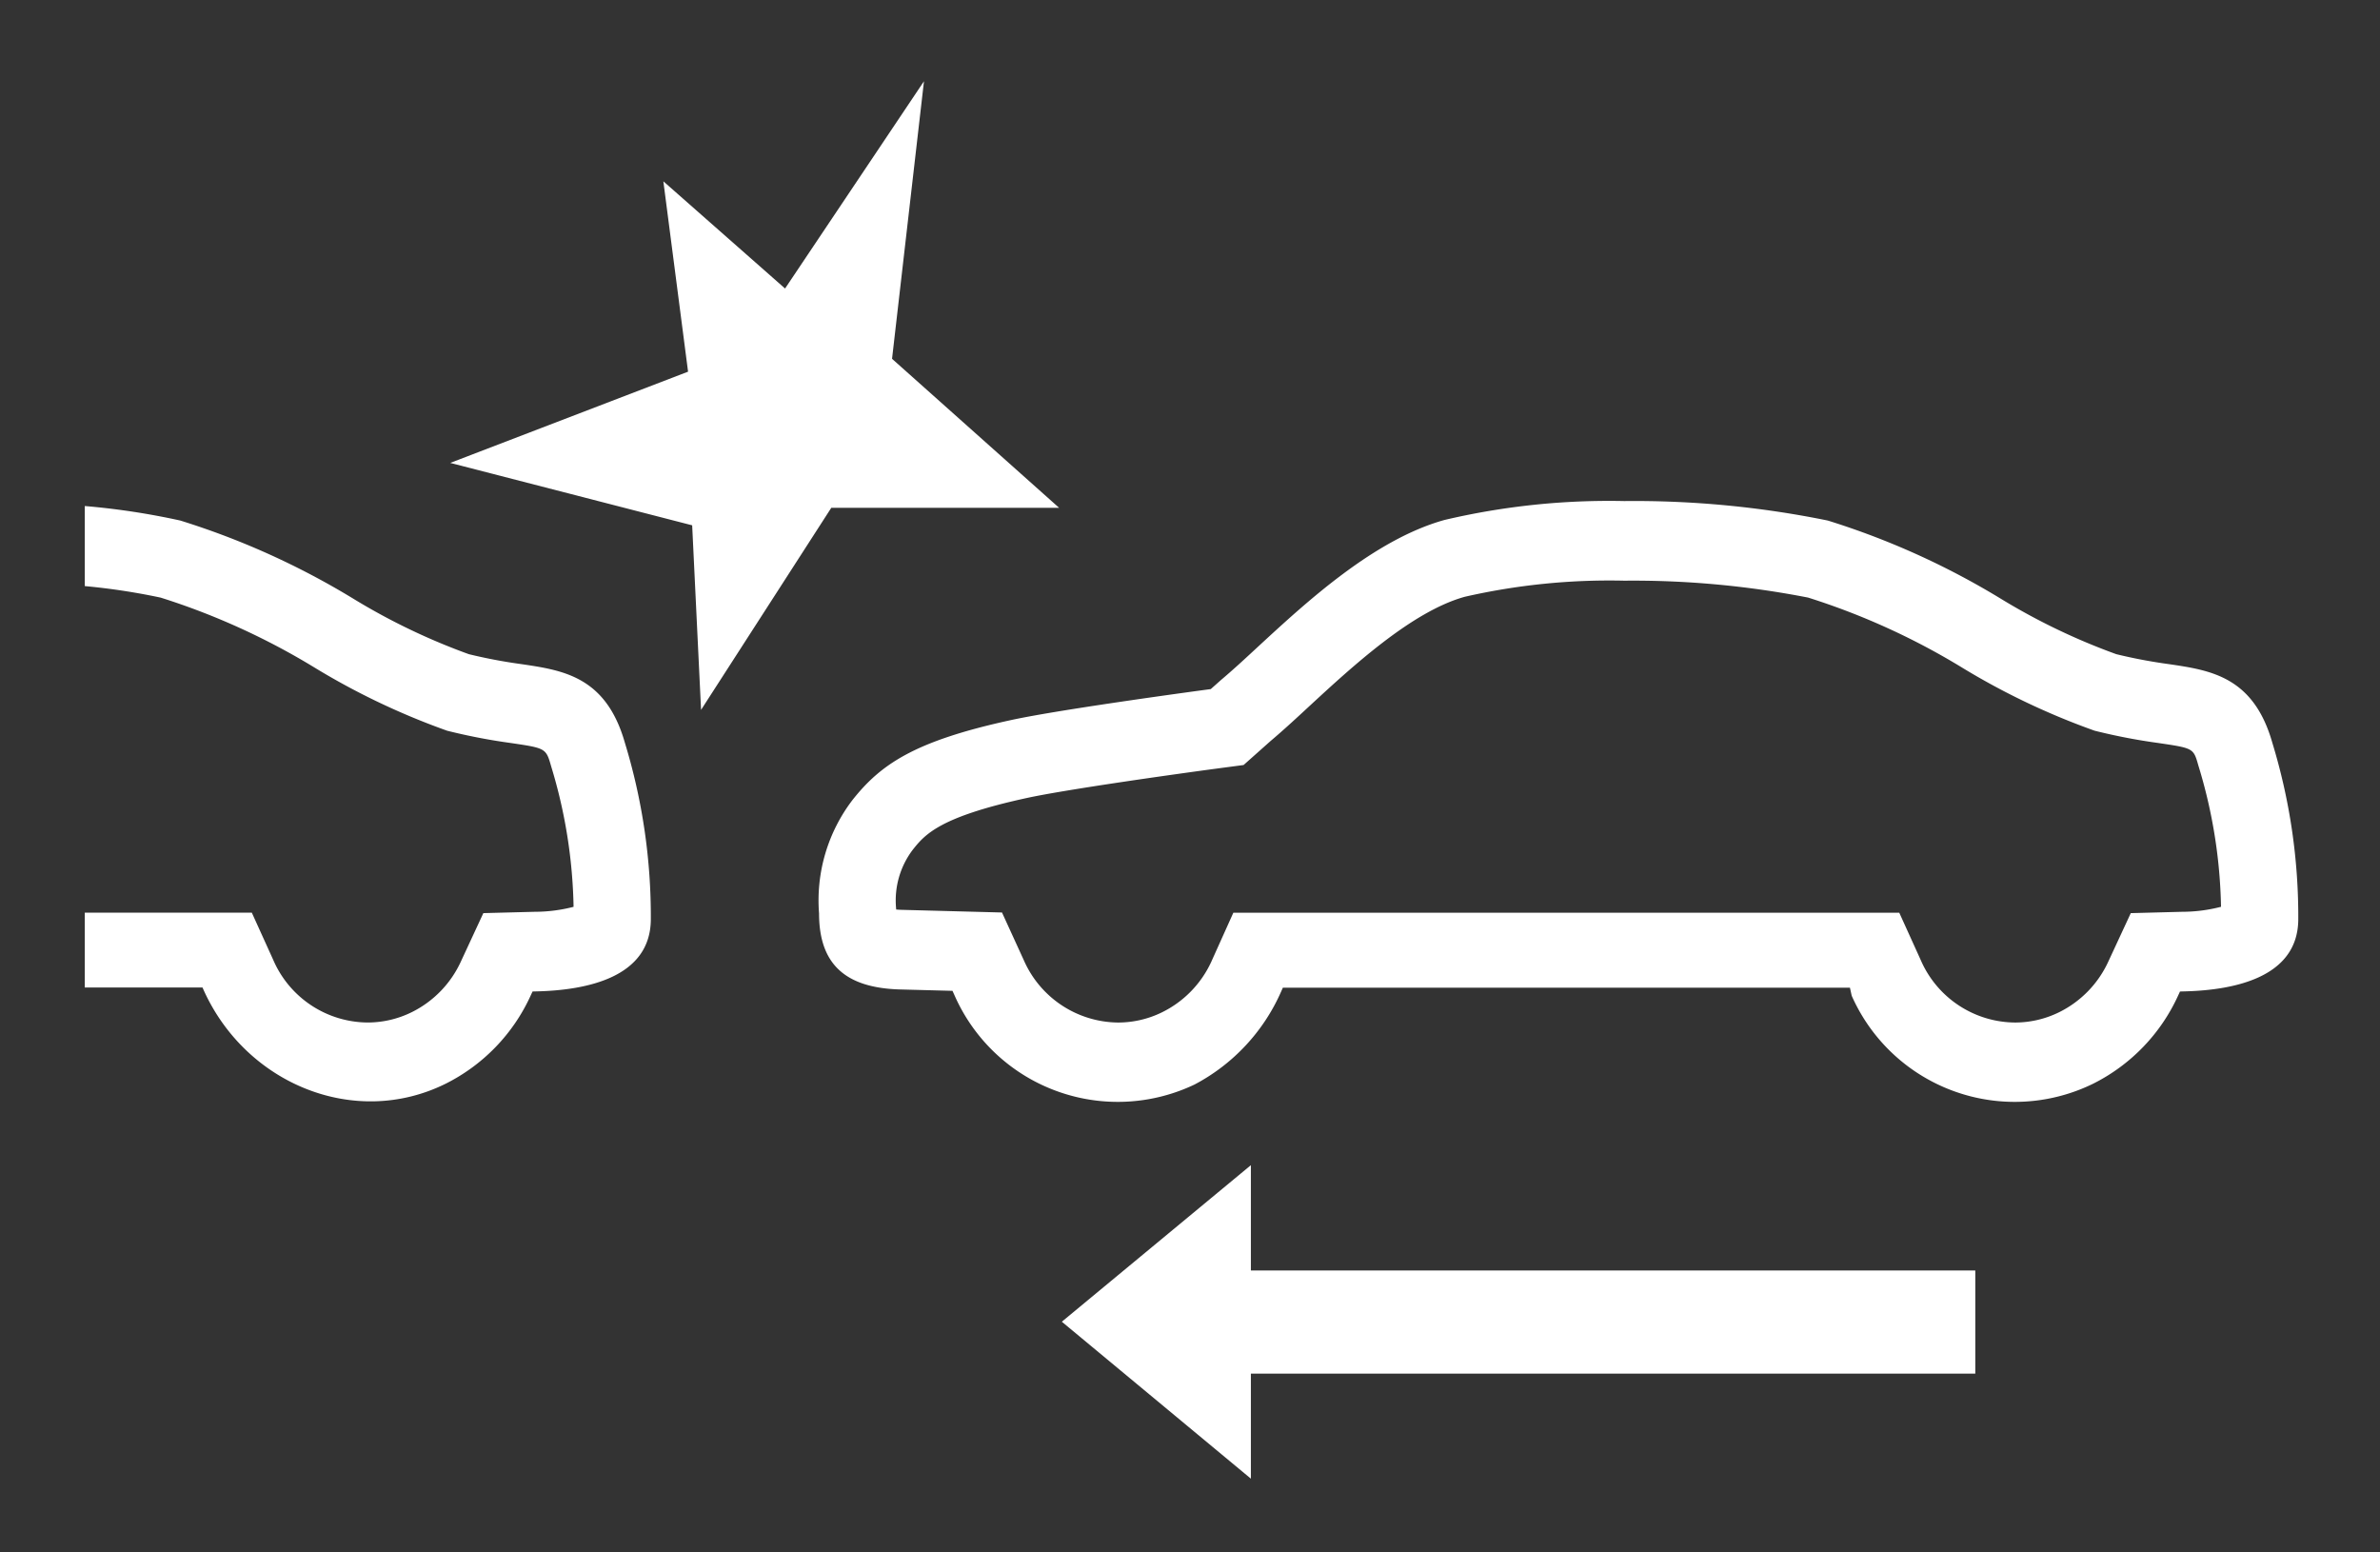 <svg id="Ebene_1" data-name="Ebene 1" xmlns="http://www.w3.org/2000/svg" viewBox="0 0 253 165"><rect x="0" y="0" width="253" height="165" fill="#333333" stroke="none"/><defs><style>.cls-1{fill:#fff;fill-rule:evenodd;}</style></defs><path class="cls-1" d="M132.972,123.841l-20.097,16.639,20.097,16.681v-11.164h77.007V135.032h-77.007Zm108.577-44.916c-2.002-7.008-6.555-7.682-10.958-8.333a54.704,54.704,0,0,1-5.627-1.063,67.842,67.842,0,0,1-12.151-5.819,82.342,82.342,0,0,0-18.518-8.384,102.7,102.7,0,0,0-21.62-2.07l-0.0 0a76.381,76.381,0,0,0-19.127,2.01c-7.485,2.088-14.627,8.681-19.845,13.495-1.318,1.223-2.686,2.488-3.907,3.511l-1.088.969-.216.029c-.15.02-15.544,2.077-21.002,3.26C97.205,78.76,93.627,81.236,90.625,85.024a17.589,17.589,0,0,0-3.558,12.058c.005,5.308,2.694,7.876,8.463,8.079l5.721.151.186.406a18.963,18.963,0,0,0,25.539,9.555,20.455,20.455,0,0,0,9.21-9.878l.185-.417h60.282l.188.857a18.954,18.954,0,0,0,25.592,9.384,19.521,19.521,0,0,0,9.118-9.43l.188-.406.438-.012c5.492-.131,12.055-1.554,12.135-7.587A63.145,63.145,0,0,0,241.548,78.925ZM231.969,96.911l-.438.011-5.023.132-2.17,4.675-.207.446a11.21,11.21,0,0,1-5.222,5.401,10.618,10.618,0,0,1-4.711,1.104,11.011,11.011,0,0,1-9.911-6.399l-.188-.42-2.202-4.853h-70.788l-2.195,4.876-.159.358a11.207,11.207,0,0,1-5.256,5.365,10.623,10.623,0,0,1-4.649,1.074,11.051,11.051,0,0,1-9.993-6.573l-.185-.406-2.157-4.716-5.054-.134L95.809,96.702c-.203-.007-.384-.019-.543-.033l-.02-.258a8.912,8.912,0,0,1,1.777-6.087c1.301-1.641,2.86-3.497,12.151-5.513,4.06-.88,15.099-2.444,20.36-3.148l.216-.029,2.447-.324,1.868-1.662 1-.89c1.392-1.172,2.903-2.573,4.12-3.702,4.601-4.245,10.902-10.059,16.509-11.623a69.202,69.202,0,0,1,16.98-1.715,97.052,97.052,0,0,1,19.532,1.797,74.402,74.402,0,0,1,16.443,7.487,76.099,76.099,0,0,0,13.601,6.513l.407.147.42.103a62.332,62.332,0,0,0,6.349,1.204c3.74.553,3.74.553,4.252,2.347l.023.079.024.078a54.294,54.294,0,0,1,2.375,14.907A16.582,16.582,0,0,1,231.969,96.911Zm-119.381-42.936L94.827,38.137l3.394-29.503L83.454,30.665,70.516,19.27,73.143,39.504,47.862,49.201,73.579,55.833l.946,19.616L88.366,53.975ZM55.463,70.592a54.658,54.658,0,0,1-5.627-1.063A67.855,67.855,0,0,1,37.684,63.71a82.337,82.337,0,0,0-18.518-8.384A77.659,77.659,0,0,0,9.012,53.784V62.293A69.376,69.376,0,0,1,17.078,63.518a74.4,74.4,0,0,1,16.443,7.487,76.116,76.116,0,0,0,13.601,6.513l.407.147.42.103A62.339,62.339,0,0,0,54.298,78.971c3.74.553,3.74.553,4.299,2.505a54.288,54.288,0,0,1,2.375,14.907,16.579,16.579,0,0,1-4.13.528l-.438.011-5.023.131-2.17,4.674-.207.446a11.212,11.212,0,0,1-5.222,5.401,10.614,10.614,0,0,1-4.711,1.104,11.01,11.01,0,0,1-9.911-6.398l-.188-.42-2.202-4.854H9.012v7.951H21.525l.188.42c4.555,9.882,16.013,14.539,25.592,9.841a19.522,19.522,0,0,0,9.118-9.43l.188-.406.438-.011c5.492-.132,12.055-1.554,12.135-7.587a63.149,63.149,0,0,0-2.764-18.86C64.419,71.918,59.866,71.244,55.463,70.592Z"/></svg>